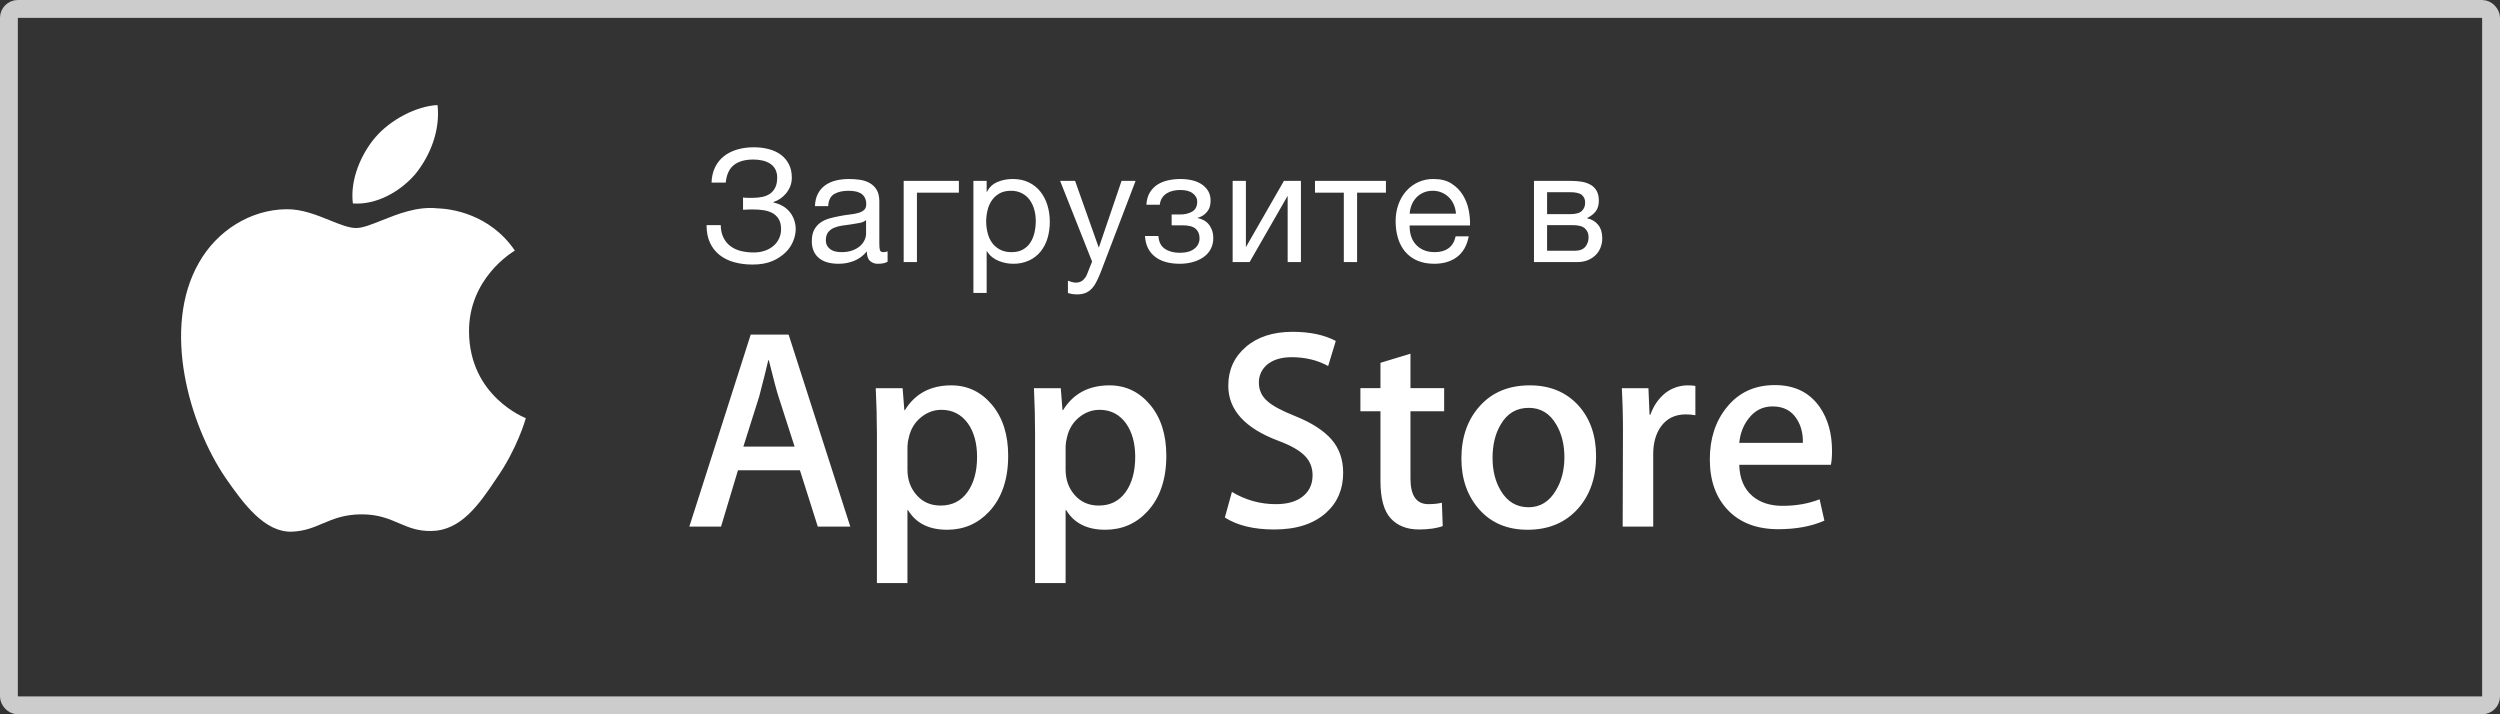<svg width="140" height="40" viewBox="0 0 140 40" fill="none" xmlns="http://www.w3.org/2000/svg">
  <rect x="0" y="0" width="140" height="40" fill="#333333" stroke="none"/>
  <rect x="0.5" y="0.5" width="139" height="39" rx="0.5" stroke="#CCCCCC"/>
  <path fill-rule="evenodd" clip-rule="evenodd" d="M19.761 11.393C21.083 11.491 22.441 10.721 23.288 9.713C24.101 8.689 24.658 7.297 24.503 5.884C23.326 5.937 21.856 6.703 21.008 7.704C20.258 8.586 19.588 10.032 19.761 11.393ZM29.446 23.415C29.408 23.401 26.296 22.206 26.265 18.588C26.238 15.593 28.682 14.124 28.83 14.035L28.833 14.034C27.428 11.971 25.25 11.688 24.484 11.666C23.364 11.548 22.265 11.987 21.367 12.346C20.798 12.573 20.309 12.769 19.948 12.769C19.535 12.769 19.033 12.565 18.469 12.337C17.732 12.039 16.892 11.698 16.016 11.717C14.025 11.748 12.162 12.908 11.141 14.709C9.034 18.383 10.605 23.782 12.625 26.752C13.635 28.206 14.816 29.829 16.36 29.773C17.061 29.744 17.558 29.533 18.072 29.315C18.666 29.064 19.282 28.803 20.26 28.803C21.183 28.803 21.773 29.056 22.338 29.298C22.881 29.531 23.402 29.754 24.172 29.735C25.795 29.71 26.817 28.275 27.791 26.807C28.959 25.141 29.426 23.499 29.446 23.415Z" fill="white"/>
  <path fill-rule="evenodd" clip-rule="evenodd" d="M74.268 28.709C74.901 28.135 75.217 27.39 75.217 26.476C75.217 25.733 75 25.111 74.568 24.613C74.134 24.113 73.459 23.677 72.54 23.306C71.789 23.007 71.271 22.73 70.987 22.476C70.659 22.199 70.497 21.848 70.497 21.423C70.497 21.039 70.64 20.715 70.924 20.449C71.262 20.152 71.732 20.003 72.334 20.003C73.095 20.003 73.776 20.168 74.377 20.497L74.804 19.093C74.16 18.752 73.353 18.582 72.381 18.582C71.292 18.582 70.421 18.865 69.767 19.429C69.112 19.993 68.784 20.717 68.784 21.601C68.784 22.954 69.718 23.983 71.588 24.684C72.275 24.94 72.766 25.217 73.061 25.516C73.357 25.814 73.504 26.181 73.504 26.618C73.504 27.107 73.326 27.5 72.967 27.792C72.606 28.085 72.106 28.232 71.461 28.232C70.59 28.239 69.733 28.001 68.988 27.545L68.592 28.981C69.288 29.428 70.21 29.651 71.359 29.651C72.603 29.651 73.572 29.337 74.268 28.709ZM47.617 29.491H45.796L44.796 26.334H41.327L40.377 29.491H38.602L42.04 18.739H44.163L47.617 29.491ZM44.497 25.008L43.594 22.201C43.498 21.914 43.319 21.239 43.055 20.175H43.023C42.918 20.632 42.749 21.308 42.516 22.201L41.629 25.008H44.497ZM55.397 28.645C56.104 27.881 56.458 26.839 56.458 25.52C56.458 24.339 56.154 23.387 55.546 22.664C54.94 21.941 54.181 21.58 53.273 21.58C52.111 21.58 51.246 22.042 50.675 22.968H50.643L50.547 21.739H49.042C49.084 22.611 49.107 23.461 49.107 24.291V32.65H50.817V28.566H50.849C51.293 29.3 52.022 29.666 53.035 29.666C53.975 29.666 54.762 29.326 55.397 28.645ZM54.716 25.582C54.716 24.828 54.547 24.205 54.208 23.717C53.838 23.206 53.341 22.95 52.719 22.95C52.296 22.95 51.914 23.093 51.571 23.373C51.227 23.656 51.002 24.025 50.897 24.483C50.85 24.654 50.824 24.83 50.818 25.007V26.3C50.818 26.864 50.989 27.34 51.333 27.728C51.676 28.117 52.123 28.311 52.672 28.311C53.316 28.311 53.816 28.061 54.175 27.561C54.535 27.061 54.716 26.402 54.716 25.582ZM64.252 28.645C64.961 27.881 65.314 26.839 65.314 25.52C65.314 24.339 65.01 23.387 64.404 22.664C63.796 21.941 63.038 21.58 62.13 21.58C60.968 21.58 60.102 22.042 59.532 22.968H59.5L59.404 21.739H57.901C57.942 22.611 57.964 23.461 57.964 24.291V32.65H59.674V28.566H59.706C60.149 29.3 60.878 29.666 61.892 29.666C62.831 29.666 63.619 29.326 64.252 28.645ZM63.572 25.582C63.572 24.828 63.402 24.205 63.063 23.717C62.694 23.206 62.199 22.95 61.575 22.95C61.152 22.95 60.77 23.093 60.426 23.373C60.082 23.656 59.859 24.025 59.753 24.483C59.707 24.654 59.68 24.83 59.674 25.007V26.3C59.674 26.864 59.846 27.34 60.188 27.728C60.531 28.116 60.978 28.311 61.528 28.311C62.172 28.311 62.673 28.061 63.032 27.561C63.391 27.061 63.572 26.402 63.572 25.582ZM80.872 23.031H78.986V26.796C78.986 27.753 79.319 28.232 79.986 28.232C80.291 28.232 80.544 28.204 80.745 28.151L80.793 29.459C80.455 29.586 80.012 29.65 79.462 29.65C78.787 29.65 78.259 29.443 77.878 29.027C77.497 28.612 77.306 27.916 77.306 26.937V23.03H76.183V21.736H77.306V20.317L78.986 19.806V21.736H80.872V23.03V23.031ZM88.366 28.486C89.041 27.722 89.381 26.743 89.381 25.551C89.381 24.392 89.053 23.445 88.397 22.713C87.71 21.958 86.802 21.58 85.672 21.58C84.499 21.58 83.567 21.963 82.876 22.73C82.184 23.494 81.838 24.478 81.838 25.679C81.838 26.828 82.174 27.78 82.844 28.535C83.516 29.289 84.415 29.666 85.545 29.666C86.717 29.666 87.658 29.274 88.366 28.486ZM87.606 25.607C87.606 24.892 87.454 24.279 87.147 23.768C86.788 23.148 86.276 22.84 85.611 22.84C84.922 22.84 84.401 23.149 84.043 23.768C83.735 24.28 83.583 24.903 83.583 25.639C83.583 26.354 83.735 26.968 84.043 27.478C84.411 28.097 84.929 28.406 85.596 28.406C86.249 28.406 86.762 28.091 87.131 27.462C87.447 26.941 87.606 26.321 87.606 25.607ZM94.941 23.253L94.942 23.253H94.941V23.253ZM94.941 23.253C94.763 23.221 94.583 23.205 94.402 23.206C93.801 23.206 93.335 23.435 93.007 23.893C92.723 24.296 92.58 24.807 92.58 25.423V29.491H90.87L90.886 24.18C90.886 23.286 90.864 22.473 90.822 21.739H92.312L92.375 23.223H92.422C92.603 22.713 92.888 22.303 93.277 21.995C93.634 21.726 94.068 21.58 94.514 21.58C94.672 21.58 94.814 21.591 94.941 21.611V23.253ZM102.593 25.248C102.593 25.557 102.573 25.817 102.53 26.03H97.398C97.417 26.796 97.666 27.381 98.142 27.785C98.575 28.146 99.134 28.327 99.82 28.327C100.581 28.327 101.274 28.205 101.898 27.961L102.166 29.156C101.437 29.476 100.577 29.635 99.585 29.635C98.39 29.635 97.453 29.281 96.771 28.574C96.09 27.867 95.75 26.918 95.75 25.727C95.75 24.558 96.067 23.585 96.7 22.809C97.366 21.979 98.263 21.565 99.393 21.565C100.503 21.565 101.343 21.979 101.914 22.809C102.366 23.467 102.593 24.282 102.593 25.248ZM100.629 23.478C100.861 23.85 100.973 24.291 100.961 24.801V24.8H97.398C97.45 24.28 97.619 23.833 97.904 23.461C98.252 22.993 98.707 22.759 99.265 22.759C99.878 22.759 100.333 22.999 100.629 23.478Z" fill="white"/>
  <path fill-rule="evenodd" clip-rule="evenodd" d="M42.142 14.815C41.77 14.815 41.426 14.771 41.112 14.683C40.816 14.604 40.538 14.467 40.295 14.279C40.065 14.096 39.881 13.861 39.759 13.593C39.631 13.318 39.567 12.989 39.567 12.608H40.361C40.367 12.89 40.42 13.128 40.522 13.324C40.625 13.522 40.758 13.679 40.925 13.799C41.09 13.92 41.284 14.006 41.505 14.059C41.726 14.112 41.962 14.138 42.212 14.138C42.428 14.138 42.628 14.108 42.815 14.045C42.991 13.989 43.156 13.899 43.3 13.781C43.583 13.548 43.745 13.197 43.74 12.828C43.74 12.6 43.696 12.414 43.609 12.271C43.526 12.13 43.407 12.015 43.265 11.936C43.109 11.853 42.941 11.798 42.766 11.773C42.577 11.744 42.378 11.729 42.168 11.729C42.081 11.729 41.982 11.731 41.872 11.734C41.784 11.736 41.697 11.74 41.61 11.747V11.061C41.679 11.073 41.773 11.079 41.889 11.079H42.168C42.366 11.079 42.548 11.059 42.715 11.021C42.88 10.983 43.022 10.921 43.141 10.833C43.263 10.743 43.359 10.623 43.421 10.485C43.489 10.341 43.522 10.165 43.522 9.954C43.528 9.786 43.49 9.619 43.413 9.47C43.342 9.343 43.24 9.235 43.116 9.158C42.985 9.076 42.84 9.018 42.688 8.987C42.523 8.951 42.355 8.933 42.186 8.934C41.726 8.934 41.365 9.035 41.103 9.237C40.841 9.44 40.687 9.769 40.641 10.226H39.846C39.858 9.892 39.926 9.601 40.052 9.351C40.177 9.102 40.344 8.898 40.553 8.736C40.763 8.575 41.009 8.453 41.291 8.371C41.574 8.289 41.88 8.248 42.212 8.248C42.509 8.248 42.786 8.281 43.046 8.349C43.305 8.417 43.531 8.521 43.722 8.661C43.915 8.802 44.066 8.979 44.176 9.194C44.287 9.408 44.342 9.661 44.342 9.954C44.342 10.124 44.313 10.282 44.255 10.428C44.197 10.575 44.119 10.707 44.024 10.824C43.838 11.052 43.591 11.223 43.312 11.316V11.343C43.503 11.379 43.687 11.448 43.853 11.549C44.153 11.728 44.376 12.011 44.482 12.345C44.535 12.509 44.561 12.676 44.561 12.846C44.545 13.327 44.346 13.783 44.006 14.12C43.79 14.333 43.535 14.502 43.256 14.617C42.949 14.749 42.579 14.815 42.142 14.815ZM46.955 14.771C46.761 14.772 46.568 14.75 46.379 14.705C46.207 14.665 46.045 14.59 45.903 14.485C45.765 14.382 45.654 14.246 45.579 14.09C45.496 13.907 45.456 13.707 45.462 13.505C45.462 13.247 45.506 13.036 45.593 12.872C45.68 12.708 45.795 12.575 45.937 12.472C46.081 12.369 46.243 12.292 46.427 12.239C46.611 12.187 46.798 12.143 46.99 12.107C47.194 12.066 47.388 12.036 47.571 12.015C47.754 11.995 47.915 11.966 48.055 11.927C48.177 11.898 48.291 11.841 48.387 11.761C48.468 11.687 48.509 11.58 48.509 11.44C48.515 11.302 48.483 11.165 48.417 11.044C48.36 10.948 48.279 10.869 48.182 10.815C48.081 10.761 47.971 10.725 47.858 10.71C47.741 10.692 47.623 10.684 47.505 10.684C47.191 10.684 46.929 10.743 46.719 10.863C46.51 10.984 46.396 11.211 46.379 11.545H45.637C45.648 11.264 45.706 11.026 45.811 10.833C45.916 10.639 46.056 10.483 46.23 10.362C46.405 10.242 46.604 10.156 46.829 10.103C47.052 10.05 47.292 10.024 47.549 10.024C47.752 10.024 47.954 10.039 48.156 10.068C48.357 10.097 48.538 10.157 48.701 10.248C48.864 10.34 48.995 10.467 49.094 10.631C49.193 10.795 49.242 11.009 49.242 11.272V13.611C49.242 13.787 49.252 13.915 49.273 13.998C49.293 14.08 49.362 14.121 49.478 14.121C49.555 14.116 49.632 14.101 49.705 14.077V14.657C49.577 14.733 49.4 14.771 49.172 14.771C49.005 14.78 48.84 14.721 48.715 14.608C48.6 14.501 48.544 14.323 48.544 14.077C48.355 14.312 48.11 14.494 47.832 14.608C47.561 14.717 47.269 14.771 46.955 14.771ZM47.749 14.019C47.575 14.087 47.365 14.12 47.121 14.12C47.004 14.12 46.894 14.109 46.789 14.085C46.691 14.065 46.598 14.026 46.514 13.971C46.436 13.918 46.37 13.848 46.322 13.765C46.272 13.679 46.248 13.575 46.248 13.452C46.248 13.265 46.289 13.117 46.374 13.008C46.46 12.898 46.573 12.812 46.702 12.758C46.847 12.696 46.999 12.655 47.156 12.635L47.658 12.565C47.823 12.541 47.982 12.515 48.134 12.485C48.267 12.464 48.393 12.41 48.5 12.327V13.092C48.498 13.209 48.471 13.324 48.422 13.43C48.364 13.557 48.281 13.672 48.177 13.765C48.067 13.867 47.924 13.951 47.749 14.019ZM50.606 10.13H53.697V10.789H51.348V14.674H50.606V10.13ZM55.253 10.13H54.511V16.406H55.253V14.068H55.271C55.349 14.199 55.451 14.314 55.571 14.407C55.688 14.496 55.816 14.568 55.952 14.622C56.2 14.718 56.463 14.769 56.729 14.771C57.04 14.778 57.348 14.715 57.632 14.586C57.883 14.47 58.104 14.297 58.278 14.081C58.454 13.859 58.585 13.605 58.663 13.333C58.747 13.05 58.789 12.743 58.789 12.415C58.789 12.093 58.745 11.788 58.658 11.501C58.571 11.214 58.442 10.961 58.269 10.741C58.098 10.52 57.883 10.347 57.623 10.218C57.364 10.089 57.06 10.024 56.711 10.024C56.397 10.024 56.109 10.081 55.847 10.195C55.585 10.31 55.393 10.493 55.271 10.745H55.253V10.13ZM56.65 14.121C56.9 14.121 57.113 14.071 57.287 13.971C57.462 13.872 57.602 13.74 57.706 13.576C57.811 13.412 57.887 13.224 57.934 13.013C57.98 12.799 58.004 12.581 58.003 12.363C58.003 12.153 57.975 11.945 57.92 11.743C57.869 11.549 57.783 11.366 57.668 11.202C57.554 11.043 57.404 10.914 57.231 10.824C57.037 10.727 56.823 10.678 56.606 10.684C56.356 10.684 56.144 10.733 55.969 10.833C55.794 10.933 55.652 11.062 55.541 11.224C55.428 11.39 55.347 11.577 55.302 11.774C55.2 12.191 55.201 12.627 55.306 13.043C55.358 13.252 55.441 13.435 55.554 13.593C55.668 13.751 55.815 13.878 55.995 13.975C56.176 14.073 56.394 14.121 56.65 14.121ZM60.057 16.468C60.144 16.479 60.232 16.485 60.319 16.485C60.465 16.488 60.611 16.465 60.751 16.419C60.878 16.374 60.995 16.302 61.092 16.208C61.203 16.099 61.297 15.973 61.37 15.835C61.456 15.682 61.541 15.495 61.629 15.272L63.593 10.13H62.807L61.541 13.848H61.524L60.205 10.13H59.367L61.157 14.648L60.852 15.413C60.794 15.533 60.71 15.638 60.607 15.72C60.5 15.795 60.371 15.832 60.24 15.826C60.165 15.826 60.089 15.814 60.017 15.791L59.804 15.72V16.406C59.886 16.436 59.971 16.456 60.057 16.468ZM66.075 14.771C65.475 14.771 65.006 14.636 64.669 14.367C64.331 14.097 64.148 13.713 64.119 13.215H64.87C64.893 13.549 65.015 13.79 65.236 13.936C65.457 14.082 65.734 14.156 66.066 14.156C66.421 14.156 66.694 14.08 66.886 13.927C67.07 13.792 67.177 13.576 67.175 13.347C67.175 13.118 67.102 12.94 66.956 12.811C66.811 12.682 66.563 12.617 66.214 12.617H65.612V12.011H66.092C66.354 12.011 66.578 11.957 66.764 11.849C66.951 11.739 67.044 11.551 67.044 11.281C67.044 11.111 66.964 10.962 66.803 10.833C66.643 10.704 66.406 10.639 66.092 10.639C65.958 10.639 65.826 10.654 65.694 10.684C65.563 10.713 65.446 10.76 65.341 10.824C65.236 10.889 65.147 10.976 65.079 11.079C65.005 11.196 64.961 11.328 64.948 11.466H64.197C64.215 11.184 64.282 10.952 64.398 10.767C64.515 10.582 64.66 10.436 64.835 10.327C65.009 10.22 65.207 10.141 65.428 10.095C65.65 10.048 65.874 10.024 66.101 10.024C66.334 10.024 66.552 10.048 66.755 10.095C66.959 10.141 67.138 10.216 67.292 10.319C67.447 10.422 67.568 10.549 67.66 10.701C67.75 10.853 67.794 11.035 67.794 11.246C67.794 11.51 67.721 11.724 67.571 11.888C67.441 12.041 67.265 12.149 67.07 12.195V12.213C67.175 12.231 67.279 12.266 67.384 12.319C67.49 12.372 67.585 12.445 67.663 12.533C67.745 12.625 67.812 12.736 67.864 12.867C67.917 13 67.943 13.154 67.943 13.329C67.954 13.769 67.735 14.183 67.367 14.419C67.192 14.537 66.993 14.625 66.769 14.683C66.544 14.742 66.313 14.771 66.075 14.771ZM69.77 10.13H69.028V14.674H69.979L72.109 10.965V14.674H72.852V10.13H71.9L69.77 13.839V10.13ZM75.254 10.789H73.639V10.13H77.612V10.789H75.997V14.674H75.254V10.789ZM79.373 14.595C79.644 14.712 79.96 14.771 80.32 14.771C80.833 14.771 81.257 14.643 81.595 14.389C81.933 14.133 82.151 13.748 82.25 13.233H81.516C81.452 13.531 81.32 13.754 81.119 13.901C80.919 14.047 80.661 14.12 80.347 14.12C80.102 14.12 79.89 14.079 79.709 13.997C79.529 13.915 79.38 13.806 79.264 13.667C79.147 13.53 79.063 13.372 79.011 13.193C78.958 13.014 78.935 12.825 78.941 12.626H82.32C82.331 12.351 82.307 12.06 82.246 11.756C82.185 11.451 82.074 11.17 81.913 10.912C81.753 10.654 81.542 10.442 81.276 10.274C81.011 10.107 80.678 10.024 80.277 10.024C79.697 10.014 79.141 10.258 78.754 10.692C78.564 10.903 78.417 11.153 78.312 11.444C78.207 11.734 78.155 12.049 78.155 12.389C78.155 12.734 78.2 13.054 78.291 13.347C78.373 13.624 78.511 13.882 78.696 14.103C78.881 14.317 79.113 14.486 79.373 14.595ZM81.534 11.967C81.523 11.794 81.484 11.625 81.416 11.466C81.353 11.313 81.261 11.175 81.145 11.057C80.903 10.814 80.575 10.68 80.233 10.683C80.041 10.683 79.868 10.717 79.714 10.785C79.564 10.849 79.429 10.943 79.316 11.061C79.206 11.179 79.118 11.315 79.054 11.47C78.99 11.628 78.951 11.796 78.941 11.967H81.534ZM87.99 10.13H85.903V14.674H88.357C88.545 14.676 88.731 14.642 88.907 14.574C89.075 14.505 89.221 14.414 89.343 14.296C89.466 14.178 89.563 14.034 89.626 13.874C89.694 13.71 89.727 13.532 89.727 13.338C89.727 13.034 89.651 12.784 89.496 12.591C89.341 12.398 89.134 12.275 88.872 12.222V12.213C89.081 12.113 89.244 11.987 89.361 11.835C89.477 11.683 89.535 11.483 89.535 11.237C89.535 11.009 89.492 10.821 89.404 10.675C89.317 10.528 89.201 10.415 89.055 10.337C88.909 10.257 88.746 10.203 88.562 10.174C88.378 10.144 88.188 10.13 87.99 10.13ZM88.217 14.041C88.461 14.041 88.646 13.97 88.772 13.826C88.899 13.676 88.966 13.483 88.959 13.285C88.967 13.1 88.894 12.92 88.758 12.793C88.624 12.67 88.4 12.608 88.086 12.608H86.637V14.041H88.217ZM88.579 11.817C88.455 11.934 88.231 11.993 87.911 11.993H86.637V10.762H87.911C88.237 10.762 88.461 10.813 88.584 10.916C88.709 11.024 88.776 11.185 88.767 11.351C88.774 11.527 88.706 11.697 88.579 11.817Z" fill="white"/>
</svg>
